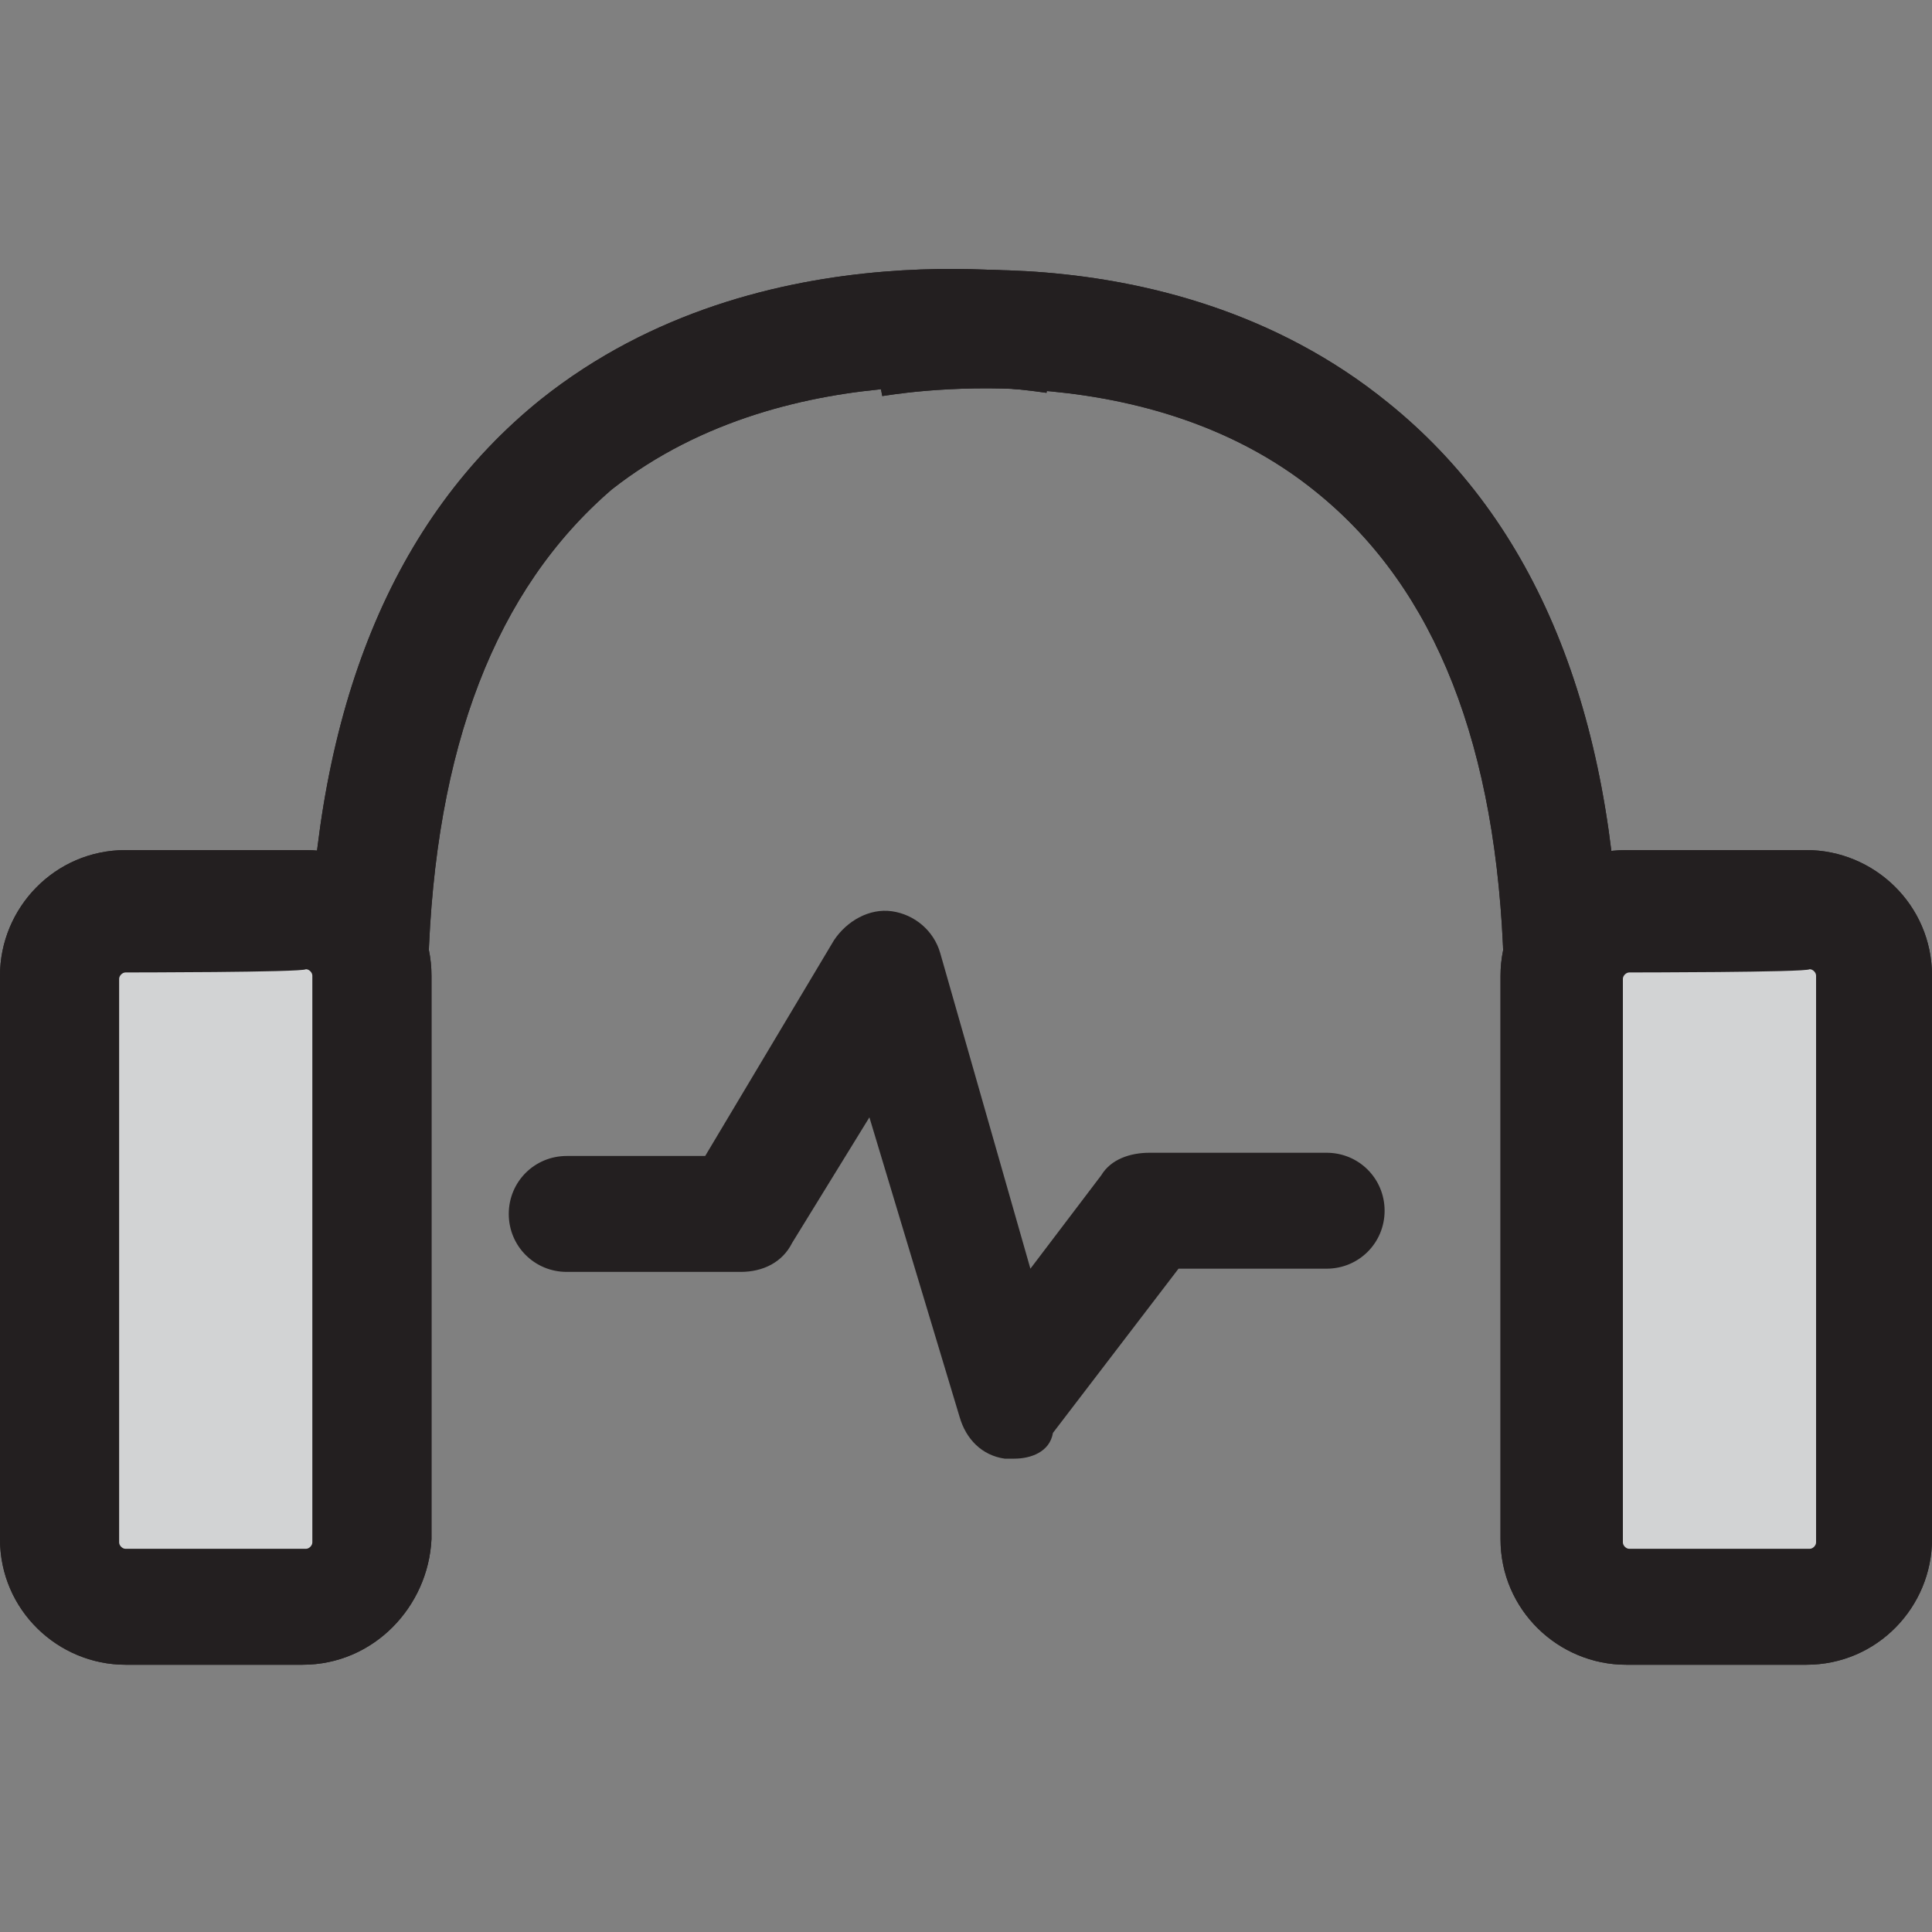 <?xml version="1.0" encoding="utf-8"?>
<!-- Generator: Adobe Illustrator 19.2.1, SVG Export Plug-In . SVG Version: 6.00 Build 0)  -->
<svg version="1.1" id="Layer_1" xmlns="http://www.w3.org/2000/svg" xmlns:xlink="http://www.w3.org/1999/xlink" x="0px" y="0px"
	 viewBox="0 0 60 60" style="enable-background:new 0 0 60 60;" xml:space="preserve">
<rect x="0" y="0" width="60" height="60" fill="#808080" stroke="none"/>
<style type="text/css">
	.st0{fill:#FFFFFF;}
	.st1{fill:#231F20;}
	.st2{fill:#D2D3D4;}
</style>
<g>
	<g>
		<path class="st0" d="M11.5,47.8c0,1.1-0.9,2-2,2H3.9c-1.1,0-2-0.9-2-2V30.3c0-1.1,0.9-2,2-2h5.6c1.1,0,2,0.9,2,2L11.5,47.8
			L11.5,47.8z"/>
		<path class="st1" d="M9.4,51.7H3.9c-2.1,0-3.9-1.7-3.9-3.9V30.3c0-2.1,1.7-3.9,3.9-3.9h5.6c2.1,0,3.9,1.7,3.9,3.9v17.5
			C13.3,49.9,11.6,51.7,9.4,51.7z M3.9,30.2c-0.1,0-0.2,0.1-0.2,0.2v17.5c0,0.1,0.1,0.2,0.2,0.2h5.6c0.1,0,0.2-0.1,0.2-0.2V30.3
			c0-0.1-0.1-0.2-0.2-0.2C9.4,30.2,3.9,30.2,3.9,30.2z"/>
	</g>
	<g>
		<path class="st1" d="M13.3,30l-3.7-0.1c0.2-7.9,2.6-13.8,7.2-17.5c6.9-5.5,16-3.8,16.4-3.8l-0.7,3.6c-0.1,0-7.9-1.4-13.5,3
			C15.4,18.3,13.5,23.2,13.3,30z"/>
	</g>
	<g>
		<path class="st2" d="M11.5,47.8c0,1.1-0.9,2-2,2H3.9c-1.1,0-2-0.9-2-2V30.3c0-1.1,0.9-2,2-2h5.6c1.1,0,2,0.9,2,2L11.5,47.8
			L11.5,47.8z"/>
		<path class="st1" d="M9.4,51.7H3.9c-2.1,0-3.9-1.7-3.9-3.9V30.3c0-2.1,1.7-3.9,3.9-3.9h5.6c2.1,0,3.9,1.7,3.9,3.9v17.5
			C13.3,49.9,11.6,51.7,9.4,51.7z M3.9,30.2c-0.1,0-0.2,0.1-0.2,0.2v17.5c0,0.1,0.1,0.2,0.2,0.2h5.6c0.1,0,0.2-0.1,0.2-0.2V30.3
			c0-0.1-0.1-0.2-0.2-0.2C9.4,30.2,3.9,30.2,3.9,30.2z"/>
	</g>
	<g>
		<path class="st1" d="M13.3,30l-3.7-0.1c0.2-7.9,2.6-13.8,7.2-17.5c6.9-5.5,16-3.8,16.4-3.8l-0.7,3.6c-0.1,0-7.9-1.4-13.5,3
			C15.4,18.3,13.5,23.2,13.3,30z"/>
	</g>
	<g>
		<path class="st0" d="M48.5,47.8c0,1.1,0.9,2,2,2h5.6c1.1,0,2-0.9,2-2V30.3c0-1.1-0.9-2-2-2h-5.6c-1.1,0-2,0.9-2,2V47.8z"/>
		<path class="st1" d="M56.1,51.7h-5.6c-2.1,0-3.9-1.7-3.9-3.9V30.3c0-2.1,1.7-3.9,3.9-3.9h5.6c2.1,0,3.9,1.7,3.9,3.9v17.5
			C60,49.9,58.3,51.7,56.1,51.7z M50.6,30.2c-0.1,0-0.2,0.1-0.2,0.2v17.5c0,0.1,0.1,0.2,0.2,0.2h5.6c0.1,0,0.2-0.1,0.2-0.2V30.3
			c0-0.1-0.1-0.2-0.2-0.2C56.1,30.2,50.6,30.2,50.6,30.2z"/>
	</g>
	<g>
		<path class="st1" d="M46.7,30c-0.2-6.8-2.1-11.7-5.8-14.7c-5.5-4.5-13.4-3-13.5-3l-0.7-3.6c0.4-0.1,9.5-1.8,16.4,3.8
			c4.6,3.7,7,9.6,7.2,17.5L46.7,30z"/>
	</g>
	<g>
		<path class="st2" d="M48.5,47.8c0,1.1,0.9,2,2,2h5.6c1.1,0,2-0.9,2-2V30.3c0-1.1-0.9-2-2-2h-5.6c-1.1,0-2,0.9-2,2V47.8z"/>
		<path class="st1" d="M56.1,51.7h-5.6c-2.1,0-3.9-1.7-3.9-3.9V30.3c0-2.1,1.7-3.9,3.9-3.9h5.6c2.1,0,3.9,1.7,3.9,3.9v17.5
			C60,49.9,58.3,51.7,56.1,51.7z M50.6,30.2c-0.1,0-0.2,0.1-0.2,0.2v17.5c0,0.1,0.1,0.2,0.2,0.2h5.6c0.1,0,0.2-0.1,0.2-0.2V30.3
			c0-0.1-0.1-0.2-0.2-0.2C56.1,30.2,50.6,30.2,50.6,30.2z"/>
	</g>
	<g>
		<path class="st1" d="M46.7,30c-0.2-6.8-2.1-11.7-5.8-14.7c-5.5-4.5-13.4-3-13.5-3l-0.7-3.6c0.4-0.1,9.5-1.8,16.4,3.8
			c4.6,3.7,7,9.6,7.2,17.5L46.7,30z"/>
	</g>
	<g>
		<path class="st1" d="M31.5,45.3c-0.1,0-0.2,0-0.3,0c-0.7-0.1-1.2-0.6-1.4-1.3L27,34.7l-2.4,3.9c-0.3,0.6-0.9,0.9-1.6,0.9h-5.4
			c-1,0-1.8-0.8-1.8-1.8s0.8-1.8,1.8-1.8h4.3l4-6.7c0.4-0.6,1.1-1,1.8-0.9c0.7,0.1,1.3,0.6,1.5,1.3l2.8,9.8l2.2-2.9
			c0.3-0.5,0.9-0.7,1.5-0.7h5.5c1,0,1.8,0.8,1.8,1.8s-0.8,1.8-1.8,1.8h-4.6l-3.9,5.1C32.6,45.1,32,45.3,31.5,45.3z"/>
	</g>
</g>
</svg>
